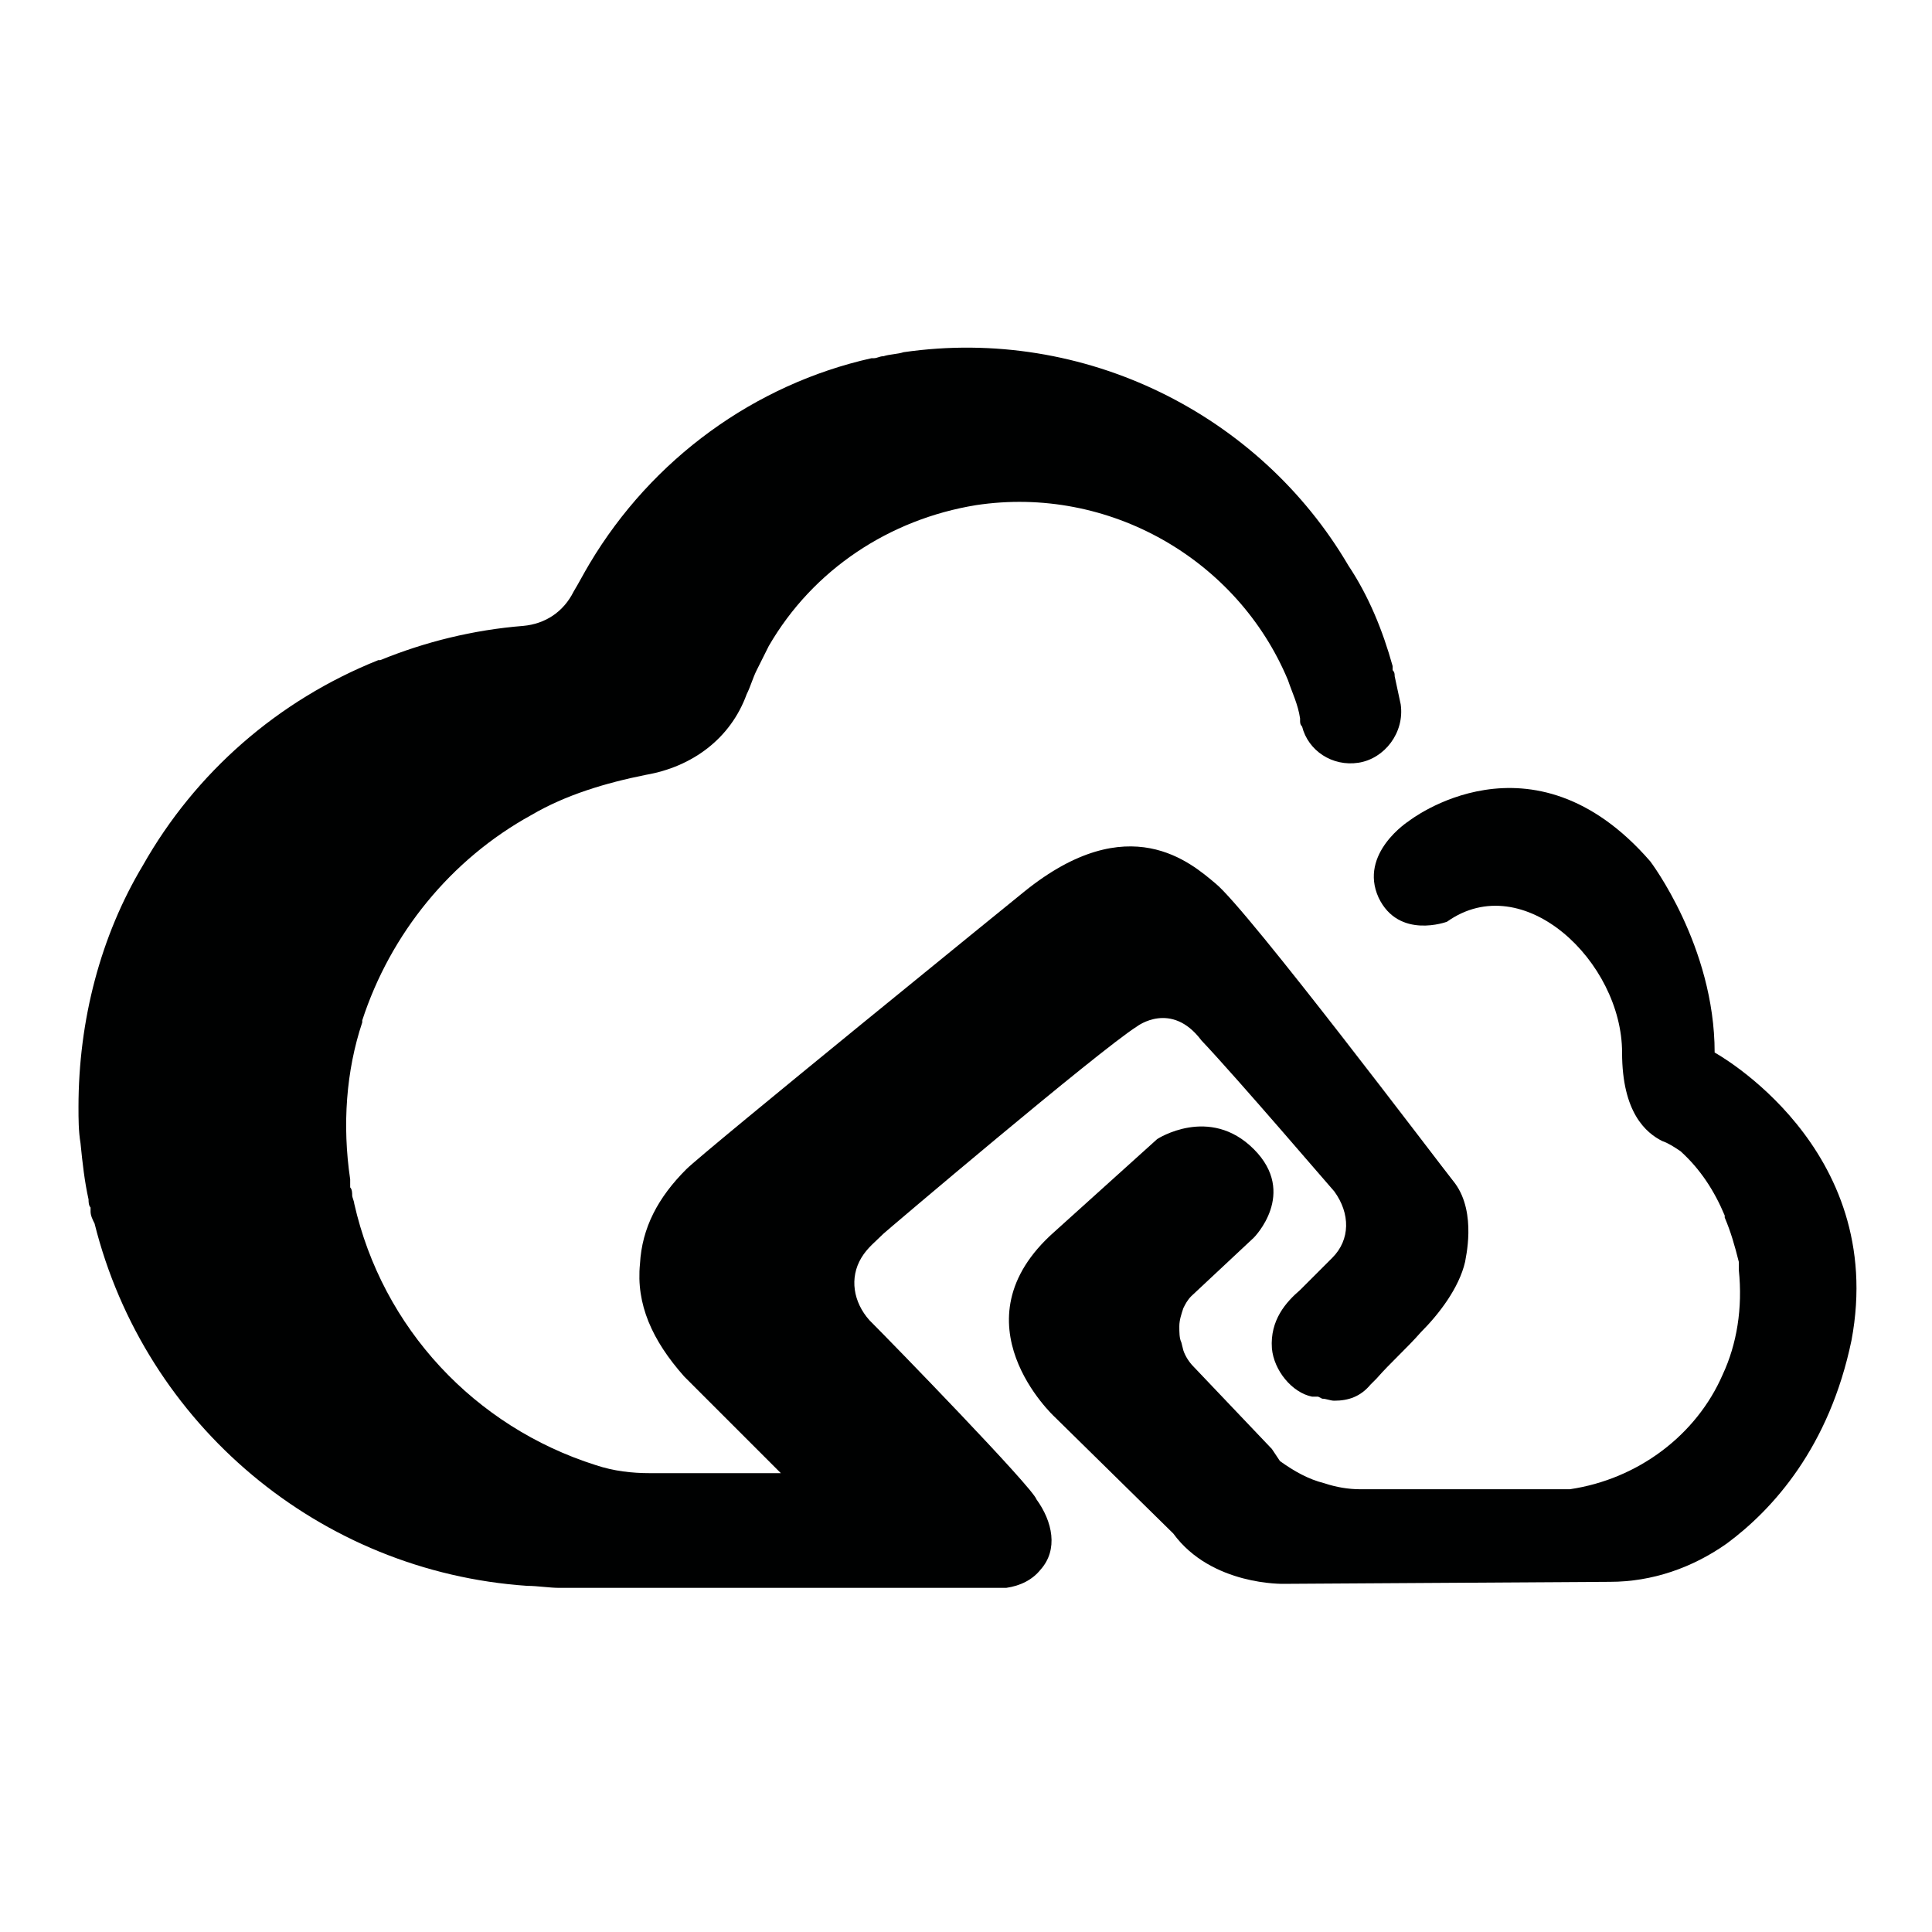 <?xml version="1.0" encoding="utf-8"?>
<!-- Generator: Adobe Illustrator 22.1.0, SVG Export Plug-In . SVG Version: 6.00 Build 0)  -->
<svg version="1.1" id="Layer_1" xmlns="http://www.w3.org/2000/svg" xmlns:xlink="http://www.w3.org/1999/xlink" x="0px" y="0px"
	 viewBox="0 0 96 96" style="enable-background:new 0 0 96 96;" xml:space="preserve">
<style type="text/css">
	.st0{fill:#000101;}
</style>
<g>
	<path class="st0" d="M43.2,65.6c-0.8-0.9-1-2.1-0.4-3.1c0.3-0.5,0.7-0.8,1.1-1.2C44,61.2,54.6,52.2,56.5,51l0,0
		c0,0,1.7-1.3,3.2,0.7c0,0,0,0,0,0c1.8,1.9,6.5,7.4,6.6,7.5c0.8,1.1,0.8,2.4-0.1,3.3c-0.6,0.6-1.1,1.1-1.6,1.6
		c-0.7,0.6-1.5,1.5-1.4,2.9c0.1,1.1,1,2.2,2,2.4l0.1,0l0.2,0l0.2,0.1c0.2,0,0.4,0.1,0.6,0.1c0.7,0,1.3-0.2,1.8-0.8l0.3-0.3
		c0.7-0.8,1.5-1.5,2.2-2.3c0.9-0.9,1.9-2.2,2.2-3.5c0-0.1,0.6-2.4-0.5-3.9c-0.8-1-10.3-13.6-11.9-14.9c-1.2-1-4.3-3.8-9.5,0.4
		c0,0-15.9,12.9-16.8,13.8c-1.4,1.4-2.2,2.9-2.3,4.7c-0.2,2,0.6,3.8,2.2,5.6c0.5,0.5,4.8,4.8,4.8,4.8s-4.3,0-6.5,0
		c-0.9,0-1.8-0.1-2.7-0.4c-6-1.9-10.6-6.8-12-13v0c0-0.1-0.1-0.3-0.1-0.4c0-0.1,0-0.3-0.1-0.4c0-0.1,0-0.2,0-0.2c0-0.1,0-0.2,0-0.2
		c-0.4-2.7-0.2-5.4,0.6-7.8c0,0,0-0.1,0-0.1c1.4-4.3,4.4-8,8.4-10.2c1.7-1,3.7-1.6,5.7-2c0,0,0,0,0,0c2.3-0.4,4.2-1.8,5-4
		c0.2-0.4,0.3-0.8,0.5-1.2c0.2-0.4,0.4-0.8,0.6-1.2c2.2-3.8,6-6.3,10.3-7c6.6-1,13,2.7,15.5,8.7c0.2,0.6,0.5,1.2,0.6,1.9
		c0,0,0,0.1,0,0.1c0,0.1,0,0.2,0.1,0.3c0.3,1.2,1.5,2,2.8,1.8c1.3-0.2,2.3-1.5,2.1-2.9c-0.1-0.5-0.2-0.9-0.3-1.4
		c0-0.1,0-0.2-0.1-0.3c0-0.1,0-0.1,0-0.2c-0.5-1.8-1.2-3.5-2.2-5c-4.4-7.5-13.1-11.9-22.1-10.6h0c-0.3,0.1-0.7,0.1-1,0.2
		c-0.2,0-0.3,0.1-0.5,0.1c0,0,0,0-0.1,0l0,0c-5.8,1.3-10.9,5-14,10.2c-0.3,0.5-0.5,0.9-0.8,1.4c-0.5,1-1.4,1.6-2.5,1.7
		c-2.5,0.2-4.9,0.8-7.1,1.7c0,0,0,0-0.1,0c-5,2-9.1,5.6-11.7,10.2c-2.1,3.5-3.2,7.7-3.2,12c0,0.6,0,1.2,0.1,1.8
		c0.1,1,0.2,1.9,0.4,2.8c0,0.1,0,0.3,0.1,0.4c0,0.1,0,0.1,0,0.2c0,0.2,0.1,0.4,0.2,0.6c2.5,10,11.2,17.3,21.5,18
		c0.5,0,1.1,0.1,1.6,0.1v0H50c0.7-0.1,1.3-0.4,1.7-0.9c0.9-1,0.6-2.4-0.2-3.5C51.3,73.9,44.4,66.8,43.2,65.6z"/>
	<path class="st0" d="M85.2,52.3c0-5.3-3.2-9.5-3.2-9.5c-5.9-6.8-12-2-12-2s-2.5,1.6-1.5,3.8c1,2.1,3.4,1.2,3.4,1.2
		c3.8-2.7,8.7,2,8.7,6.5c0,3,1.2,4,2,4.4c0.3,0.1,0.6,0.3,0.9,0.5l0,0c1,0.9,1.7,2,2.2,3.2c0,0,0,0,0,0.1c0.3,0.7,0.5,1.4,0.7,2.2
		c0,0.1,0,0.3,0,0.4c0.2,1.9-0.1,3.7-0.8,5.2c-1.3,3-4.2,5.2-7.6,5.7h0c-0.2,0-0.5,0-0.8,0h-9.6c-0.6,0-1.2-0.1-1.8-0.3
		c-0.8-0.2-1.5-0.6-2.2-1.1L63.2,72l-3.9-4.1c-0.2-0.2-0.4-0.5-0.5-0.8l-0.1-0.4c-0.1-0.2-0.1-0.5-0.1-0.8c0-0.3,0.1-0.6,0.2-0.9
		c0.1-0.2,0.2-0.4,0.4-0.6l3.1-2.9c0,0,2.2-2.2,0-4.4c-2.2-2.2-4.8-0.5-4.8-0.5s0,0-5.1,4.6c-5.1,4.5,0,9.2,0,9.2l5.9,5.8
		c1.9,2.6,5.5,2.5,5.5,2.5L80,78.6c2.1,0,4.1-0.7,5.8-1.9c2.3-1.7,5.1-4.8,6.2-10.1C93.8,57,85.2,52.3,85.2,52.3z"/>
</g>
</svg>
